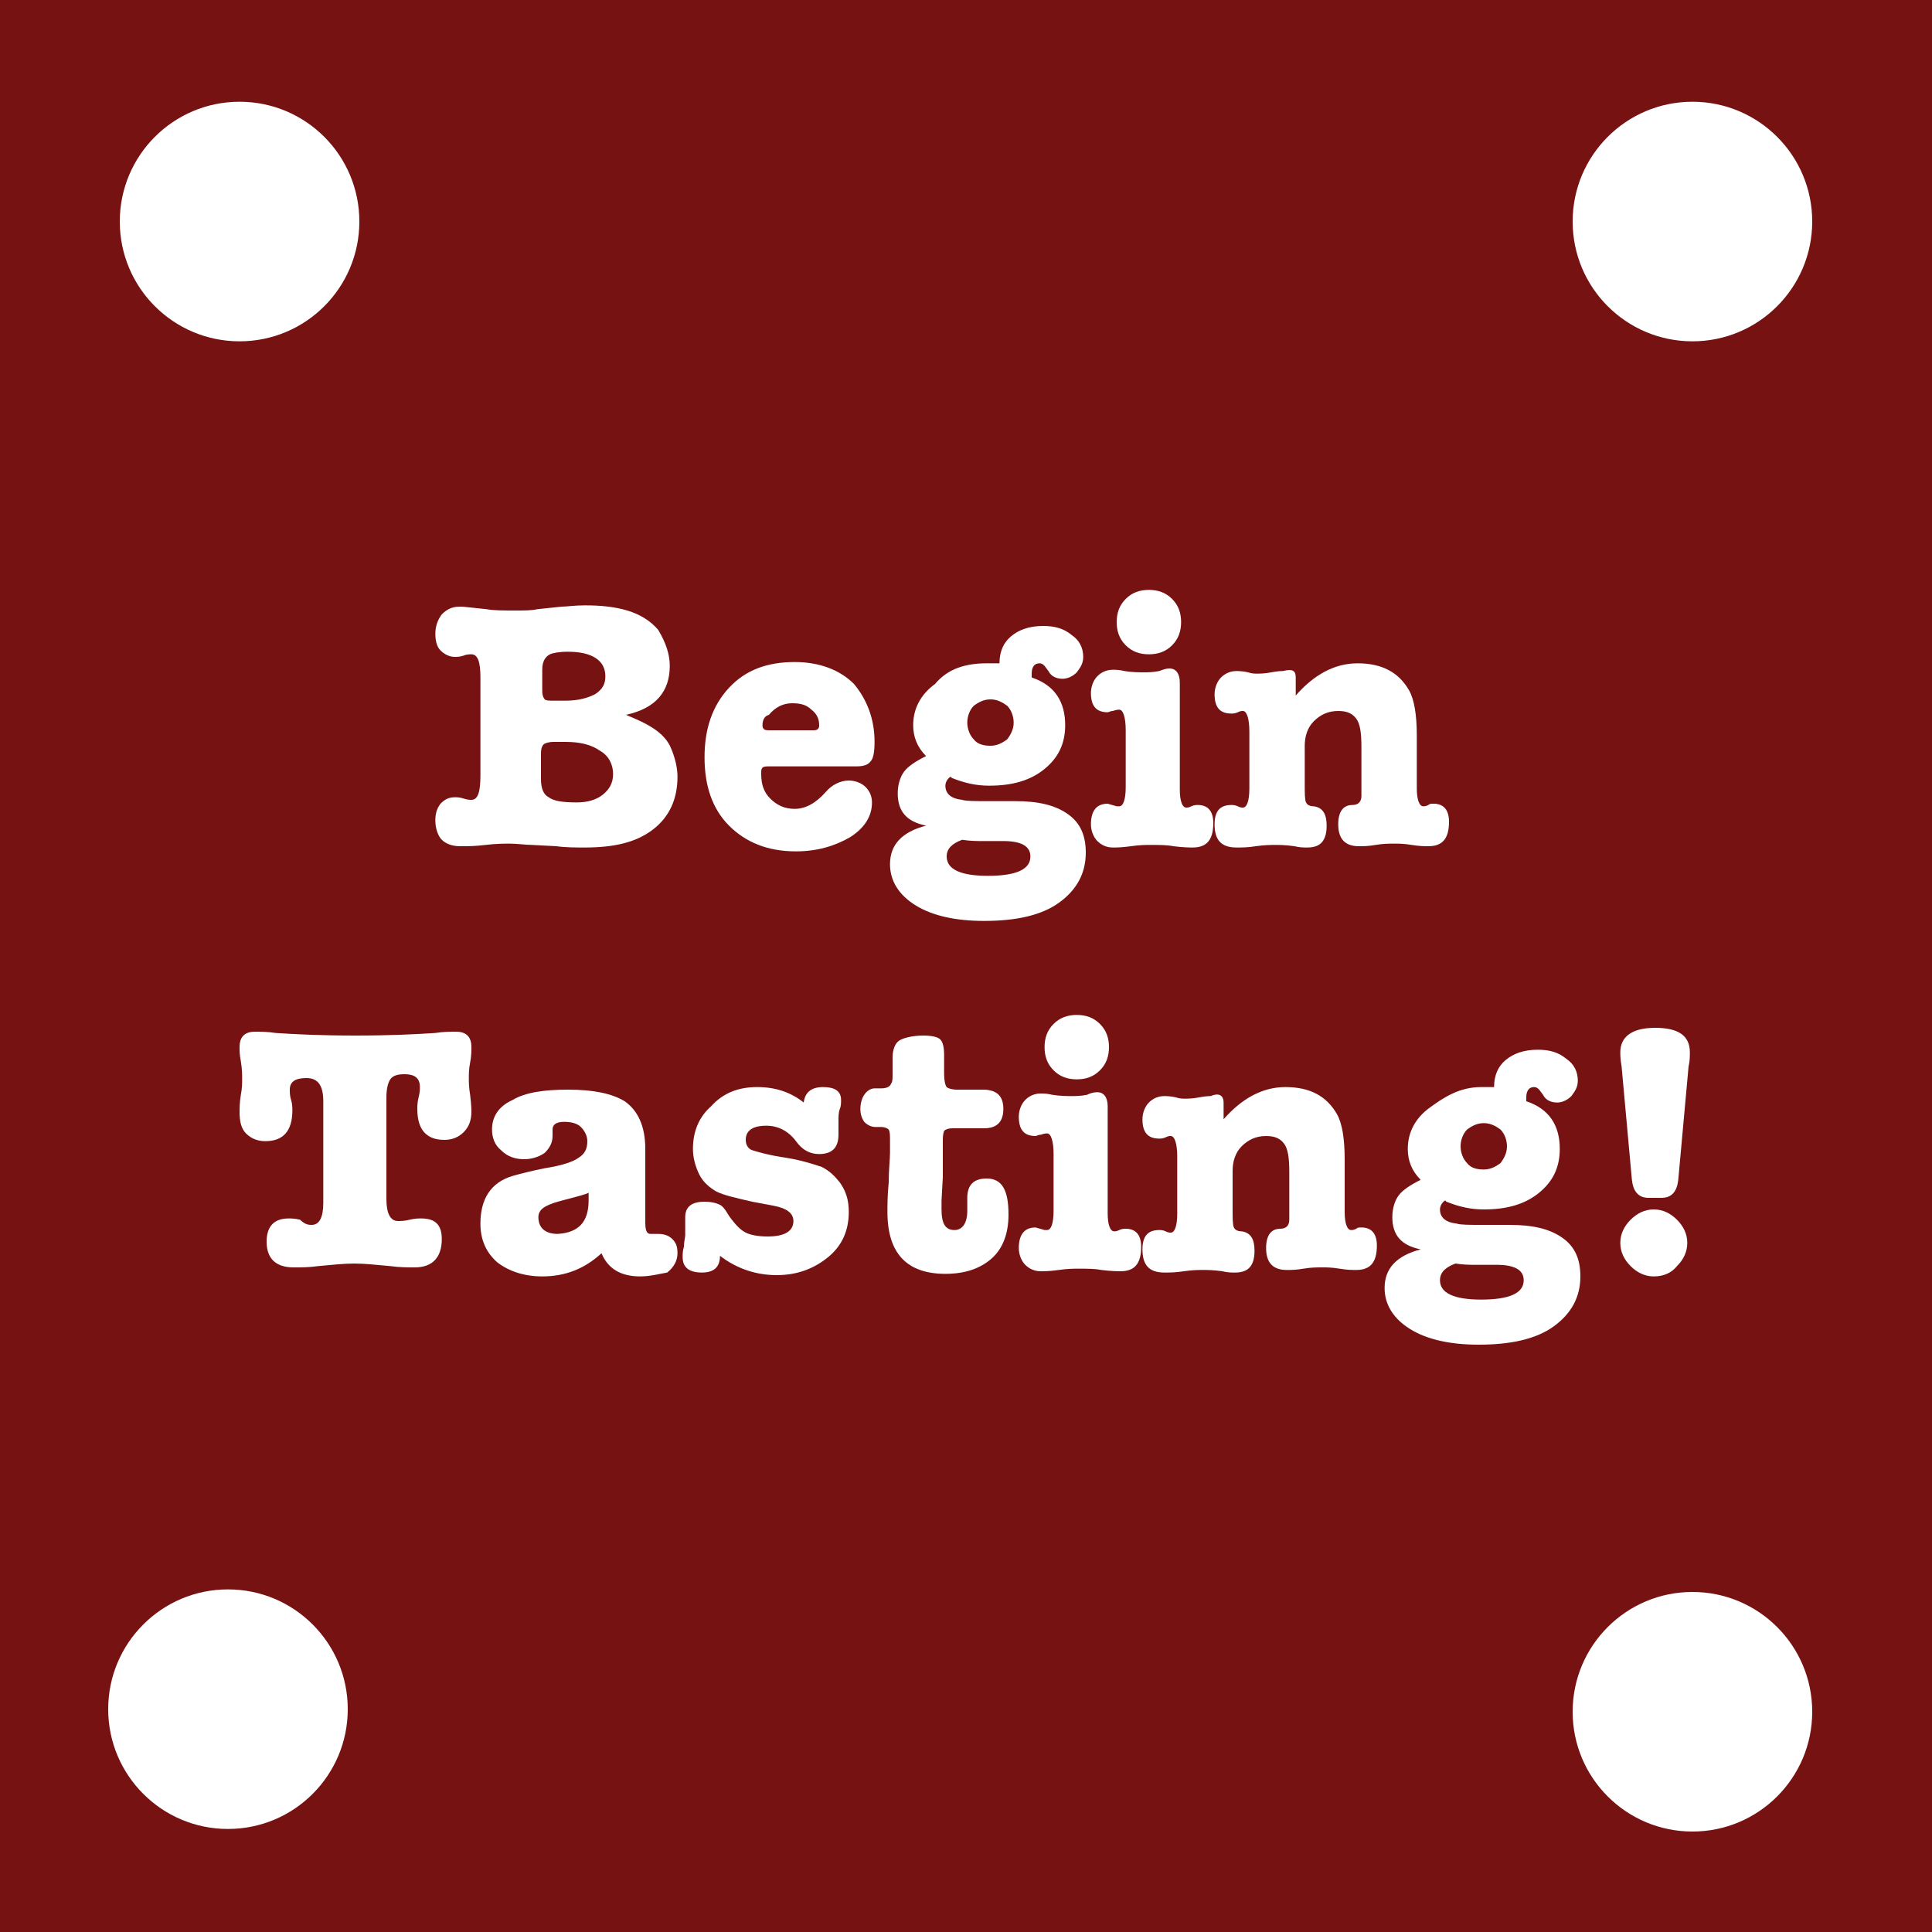 <?xml version="1.0" encoding="utf-8"?>
<!-- Generator: Adobe Illustrator 18.1.1, SVG Export Plug-In . SVG Version: 6.00 Build 0)  -->
<svg version="1.1" id="Layer_1" xmlns="http://www.w3.org/2000/svg" xmlns:xlink="http://www.w3.org/1999/xlink" x="0px" y="0px"
	 viewBox="225 0 150 150" enable-background="new 225 0 150 150" xml:space="preserve">
<rect x="225" fill="#771213" width="150" height="150"/>
<rect x="218.1" y="47.2" fill="none" width="159.8" height="130.4"/>
<g enable-background="new    ">
	<path fill="#FFFFFF" d="M277,51.7c0,2-1.1,3.3-3.4,3.8l0.7,0.3c1.4,0.6,2.4,1.3,2.8,2.3c0.3,0.7,0.5,1.5,0.5,2.2
		c0,1.7-0.6,3.1-1.9,4.1c-1.3,1-3,1.4-5.3,1.4c-0.7,0-1.5,0-2.2-0.1l-1.9-0.1c-0.5,0-1.1-0.1-1.7-0.1c-0.4,0-1.1,0-1.9,0.1
		s-1.4,0.1-1.8,0.1h-0.2c-0.6,0-1.1-0.2-1.4-0.5s-0.5-0.9-0.5-1.5c0-0.5,0.1-0.9,0.4-1.3c0.3-0.3,0.6-0.5,1.1-0.5
		c0.2,0,0.4,0,0.7,0.1c0.3,0.1,0.5,0.1,0.6,0.1c0.5,0,0.7-0.6,0.7-1.9v-7.6c0-1.2-0.2-1.8-0.7-1.8c-0.1,0-0.4,0-0.6,0.1
		c-0.3,0.1-0.5,0.1-0.7,0.1c-0.4,0-0.8-0.2-1.1-0.5c-0.3-0.3-0.4-0.8-0.4-1.3c0-0.6,0.2-1.1,0.5-1.5c0.4-0.4,0.8-0.6,1.4-0.6
		c0,0,0.1,0,0.1,0c0.1,0,0.1,0,0.1,0l1.9,0.2c0.5,0.1,1.3,0.1,2.2,0.1c0.7,0,1.3,0,1.7-0.1l1.9-0.2c0.4,0,1-0.1,1.8-0.1
		c1.2,0,2.3,0.1,3.3,0.4c1,0.3,1.8,0.8,2.4,1.5C276.7,49.9,277,50.8,277,51.7z M267.1,53.6c0,0.4,0.1,0.6,0.2,0.7
		c0.1,0.1,0.3,0.1,0.7,0.1h0.9c1,0,1.7-0.2,2.3-0.5c0.6-0.4,0.8-0.8,0.8-1.4c0-1.2-1-1.9-2.9-1.9c-0.7,0-1.2,0.1-1.4,0.2
		c-0.4,0.2-0.6,0.6-0.6,1.2V53.6z M272.6,60.1c0-0.7-0.3-1.4-1-1.8c-0.7-0.5-1.6-0.7-2.7-0.7H268c-0.4,0-0.7,0.1-0.8,0.2
		c-0.1,0.1-0.2,0.3-0.2,0.7v2c0,0.7,0.2,1.2,0.6,1.4c0.4,0.3,1.1,0.4,2.2,0.4c0.8,0,1.5-0.2,2-0.6C272.3,61.3,272.6,60.8,272.6,60.1
		z"/>
	<path fill="#FFFFFF" d="M292.9,57.6c0,0.8-0.1,1.3-0.3,1.5c-0.2,0.3-0.6,0.4-1.1,0.4h-6.7c-0.3,0-0.5,0-0.6,0.1
		c-0.1,0.1-0.1,0.2-0.1,0.5c0,0.8,0.2,1.4,0.7,1.9c0.5,0.5,1.1,0.8,1.9,0.8c0.8,0,1.6-0.4,2.4-1.3c0.5-0.6,1.2-0.9,1.8-0.9
		c0.5,0,1,0.2,1.3,0.5c0.3,0.3,0.5,0.7,0.5,1.2c0,1.1-0.6,2-1.7,2.7c-1.2,0.7-2.6,1.1-4.2,1.1c-2.2,0-3.9-0.7-5.2-2
		c-1.3-1.3-1.9-3.1-1.9-5.3c0-2.2,0.6-4,1.9-5.4c1.3-1.4,3-2,5.1-2c1.9,0,3.5,0.6,4.6,1.7C292.3,54.3,292.9,55.8,292.9,57.6z
		 M284.2,56.3c0,0.1,0,0.2,0.1,0.3c0.1,0.1,0.2,0.1,0.6,0.1h3.1c0.3,0,0.4,0,0.5-0.1c0.1-0.1,0.1-0.2,0.1-0.3c0-0.5-0.2-0.9-0.6-1.2
		c-0.4-0.4-0.9-0.5-1.5-0.5c-0.7,0-1.3,0.3-1.8,0.9C284.3,55.6,284.2,56,284.2,56.3z"/>
	<path fill="#FFFFFF" d="M301.6,51.5h1c0-0.9,0.3-1.6,0.9-2.1c0.6-0.5,1.4-0.8,2.5-0.8c0.9,0,1.6,0.2,2.2,0.7c0.6,0.4,0.9,1,0.9,1.7
		c0,0.5-0.2,0.8-0.5,1.2c-0.3,0.3-0.7,0.5-1.1,0.5c-0.5,0-0.9-0.2-1.1-0.6l-0.3-0.4c-0.1-0.1-0.2-0.2-0.4-0.2
		c-0.4,0-0.6,0.3-0.6,0.8c0,0.1,0,0.2,0,0.3c1.8,0.6,2.6,1.9,2.6,3.7c0,1.4-0.5,2.5-1.6,3.4c-1.1,0.9-2.5,1.3-4.3,1.3
		c-1,0-1.9-0.2-2.9-0.6l-0.1-0.1c-0.3,0.2-0.4,0.5-0.4,0.7c0,0.6,0.4,1,1.3,1.1c0.3,0.1,1,0.1,2,0.1h0.3h1.8c1.8,0,3.1,0.3,4.1,1
		c1,0.7,1.4,1.7,1.4,3c0,1.6-0.7,2.9-2.1,3.9s-3.4,1.4-5.8,1.4c-2.2,0-4-0.4-5.3-1.2c-1.3-0.8-2-1.9-2-3.2c0-1.5,0.9-2.5,2.8-3
		c-1.5-0.3-2.2-1.1-2.2-2.5c0-0.7,0.2-1.3,0.5-1.7c0.3-0.4,0.9-0.8,1.7-1.2c-0.7-0.7-1-1.5-1-2.4c0-1.3,0.6-2.4,1.7-3.2
		C298.6,51.9,300,51.5,301.6,51.5z M301.3,65.3c-0.4,0-1,0-1.6-0.1c-0.8,0.3-1.2,0.7-1.2,1.3c0,1,1.1,1.5,3.2,1.5
		c2.2,0,3.3-0.5,3.3-1.5c0-0.8-0.7-1.2-2.1-1.2c-0.1,0-0.3,0-0.7,0H301.3z M301.9,54.3c-0.5,0-0.9,0.2-1.3,0.5
		c-0.3,0.3-0.5,0.8-0.5,1.3c0,0.5,0.2,1,0.5,1.3c0.3,0.4,0.8,0.5,1.3,0.5c0.5,0,0.9-0.2,1.3-0.5c0.3-0.4,0.5-0.8,0.5-1.3
		c0-0.5-0.2-1-0.5-1.3C302.8,54.5,302.4,54.3,301.9,54.3z"/>
	<path fill="#FFFFFF" d="M315.8,51.9c0.5,0,0.8,0.4,0.8,1.1v8.3c0,0.9,0.2,1.4,0.5,1.4c0.1,0,0.2,0,0.4-0.1c0.2-0.1,0.4-0.1,0.5-0.1
		c0.8,0,1.2,0.5,1.2,1.4c0,1.3-0.5,1.9-1.6,1.9c-0.2,0-0.7,0-1.5-0.1c-0.5-0.1-1.1-0.1-1.8-0.1c-0.3,0-0.8,0-1.5,0.1
		s-1.1,0.1-1.4,0.1c-0.5,0-0.9-0.2-1.2-0.5c-0.3-0.3-0.5-0.8-0.5-1.3c0-1,0.4-1.6,1.3-1.6l0.7,0.2c0.1,0,0.1,0,0.2,0
		c0.3,0,0.5-0.5,0.5-1.5v-4.4c0-1-0.2-1.6-0.5-1.6c-0.1,0-0.2,0-0.5,0.1c-0.2,0-0.3,0.1-0.4,0.1c-0.9,0-1.3-0.5-1.3-1.5
		c0-0.5,0.2-1,0.5-1.3c0.3-0.3,0.7-0.5,1.2-0.5c0.2,0,0.5,0,0.9,0.1c0.6,0.1,1.2,0.1,1.5,0.1c0.3,0,0.7,0,1.2-0.1
		C315.5,51.9,315.7,51.9,315.8,51.9z M314.2,50.8c-0.7,0-1.3-0.2-1.8-0.7c-0.5-0.5-0.7-1.1-0.7-1.8c0-0.7,0.2-1.3,0.7-1.8
		c0.5-0.5,1.1-0.7,1.8-0.7c0.7,0,1.3,0.2,1.8,0.7s0.7,1.1,0.7,1.8c0,0.7-0.2,1.3-0.7,1.8C315.5,50.6,314.9,50.8,314.2,50.8z"/>
	<path fill="#FFFFFF" d="M325.6,52.6V54c1.4-1.6,3-2.5,4.8-2.5c1.9,0,3.2,0.7,4,2.1c0.4,0.7,0.6,1.9,0.6,3.5v4.1
		c0,0.9,0.2,1.4,0.5,1.4c0.1,0,0.2,0,0.4-0.1c0.1-0.1,0.2-0.1,0.4-0.1c0.8,0,1.2,0.5,1.2,1.4c0,1.3-0.5,1.9-1.6,1.9
		c-0.3,0-0.7,0-1.3-0.1s-1-0.1-1.3-0.1c-0.5,0-0.9,0-1.5,0.1s-0.9,0.1-1.3,0.1c-1.1,0-1.6-0.6-1.6-1.7c0-1,0.4-1.5,1.1-1.5
		c0.5,0,0.7-0.3,0.7-0.7V58c0-1.1-0.1-1.8-0.4-2.2s-0.7-0.6-1.4-0.6c-0.8,0-1.4,0.3-1.9,0.8c-0.5,0.5-0.7,1.2-0.7,1.9v2.9
		c0,0.8,0,1.3,0.1,1.5c0.1,0.2,0.3,0.3,0.6,0.3c0.7,0.1,1,0.6,1,1.5c0,1.2-0.5,1.7-1.5,1.7c-0.3,0-0.6,0-1-0.1
		c-0.7-0.1-1.2-0.1-1.5-0.1s-0.8,0-1.5,0.1c-0.6,0.1-1.1,0.1-1.5,0.1c-1.2,0-1.7-0.6-1.7-1.8c0-1,0.4-1.5,1.3-1.5
		c0.1,0,0.3,0,0.5,0.1s0.3,0.1,0.4,0.1c0.3,0,0.5-0.5,0.5-1.5v-4.4c0-1-0.2-1.6-0.5-1.6c-0.1,0-0.2,0-0.4,0.1s-0.4,0.1-0.5,0.1
		c-0.9,0-1.3-0.5-1.3-1.5c0-0.5,0.2-1,0.5-1.3c0.3-0.3,0.7-0.5,1.2-0.5c0.1,0,0.5,0,0.9,0.1c0.3,0.1,0.5,0.1,0.7,0.1
		c0.2,0,0.6,0,1.1-0.1c0.5-0.1,0.8-0.1,0.9-0.1C325.4,51.9,325.6,52.1,325.6,52.6z"/>
</g>
<g enable-background="new    ">
	<path fill="#FFFFFF" d="M249.2,95.1c0.6,0,0.9-0.6,0.9-1.7v-7.9c0-1.2-0.4-1.8-1.3-1.8c-0.9,0-1.3,0.3-1.3,0.9c0,0.2,0,0.5,0.1,0.8
		s0.1,0.7,0.1,0.8c0,1.6-0.7,2.4-2.1,2.4c-0.6,0-1.1-0.2-1.5-0.6c-0.4-0.4-0.5-1-0.5-1.7c0-0.2,0-0.7,0.1-1.3
		c0.1-0.5,0.1-0.9,0.1-1.3c0-0.2,0-0.7-0.1-1.3c-0.1-0.5-0.1-0.8-0.1-1.1c0-0.8,0.4-1.2,1.2-1.2c0.4,0,1,0,1.6,0.1
		c1.5,0.1,3.5,0.2,6.2,0.2c2.7,0,4.7-0.1,6.2-0.2c0.6-0.1,1.2-0.1,1.6-0.1c0.8,0,1.2,0.4,1.2,1.2c0,0.3,0,0.7-0.1,1.2
		s-0.1,0.9-0.1,1.2c0,0.3,0,0.7,0.1,1.3c0.1,0.8,0.1,1.2,0.1,1.3c0,0.7-0.2,1.2-0.6,1.6s-0.9,0.6-1.5,0.6c-1.4,0-2.1-0.8-2.1-2.4
		c0-0.2,0-0.5,0.1-0.9c0.1-0.4,0.1-0.6,0.1-0.8c0-0.7-0.4-1-1.2-1c-0.5,0-0.9,0.1-1.1,0.4s-0.3,0.8-0.3,1.4v7.9
		c0,1.1,0.3,1.7,0.9,1.7c0.2,0,0.5,0,0.9-0.1c0.4-0.1,0.7-0.1,0.9-0.1c1.1,0,1.6,0.5,1.6,1.6c0,1.4-0.7,2.2-2.1,2.2
		c-0.5,0-1.2,0-1.9-0.1c-1.1-0.1-2-0.2-2.8-0.2c-0.8,0-1.7,0.1-2.8,0.2c-0.7,0.1-1.3,0.1-1.9,0.1c-1.4,0-2.1-0.7-2.1-2
		c0-1.2,0.6-1.8,1.7-1.8c0.2,0,0.5,0,0.9,0.1C248.7,95.1,249,95.1,249.2,95.1z"/>
	<path fill="#FFFFFF" d="M274.7,99.1c-1.5,0-2.5-0.6-3-1.8c-1.3,1.2-2.8,1.8-4.6,1.8c-1.4,0-2.6-0.4-3.5-1.1c-0.9-0.8-1.3-1.8-1.3-3
		c0-1.9,0.8-3.2,2.5-3.7c0.7-0.2,1.5-0.4,2.5-0.6c1.3-0.2,2.2-0.5,2.6-0.8c0.5-0.3,0.7-0.7,0.7-1.3c0-0.4-0.2-0.8-0.5-1.1
		s-0.8-0.4-1.3-0.4c-0.6,0-0.9,0.2-0.9,0.6c0,0.1,0,0.3,0,0.4v0.1c0,0.5-0.2,0.9-0.6,1.3c-0.4,0.3-1,0.5-1.6,0.5
		c-0.7,0-1.3-0.2-1.8-0.7c-0.5-0.4-0.7-1-0.7-1.6c0-1,0.5-1.8,1.6-2.3c1-0.6,2.5-0.8,4.3-0.8c2,0,3.4,0.3,4.4,0.9
		c1,0.7,1.6,1.9,1.6,3.7v5.7c0,0.6,0.1,0.9,0.4,0.9c0.1,0,0.3,0,0.4,0c0.1,0,0.1,0,0.2,0c0.4,0,0.8,0.1,1.1,0.4
		c0.3,0.3,0.4,0.6,0.4,1.1c0,0.6-0.3,1.1-0.8,1.5C276.2,98.9,275.5,99.1,274.7,99.1z M270.7,93.2v-0.6c-0.1,0.1-0.9,0.3-2.4,0.7
		c-1,0.3-1.5,0.6-1.5,1.2c0,0.8,0.5,1.3,1.5,1.3C269.9,95.7,270.7,94.9,270.7,93.2z"/>
	<path fill="#FFFFFF" d="M283.8,84.4c1.4,0,2.6,0.4,3.6,1.2c0.1-0.8,0.6-1.2,1.5-1.2c0.9,0,1.4,0.3,1.4,1c0,0.2,0,0.5-0.1,0.7
		c-0.1,0.3-0.1,0.6-0.1,0.9c0,0.1,0,0.2,0,0.4c0,0.2,0,0.4,0,0.6v0.1c0,1-0.5,1.5-1.5,1.5c-0.7,0-1.3-0.3-1.8-1
		c-0.6-0.8-1.4-1.2-2.3-1.2c-1.1,0-1.6,0.4-1.6,1.1c0,0.4,0.2,0.7,0.5,0.8s1.3,0.4,2.7,0.6c1.2,0.2,2.1,0.5,2.7,0.7
		c0.6,0.3,1,0.7,1.4,1.2c0.5,0.7,0.7,1.4,0.7,2.3c0,1.4-0.5,2.6-1.6,3.5c-1.1,0.9-2.4,1.4-4,1.4c-1.6,0-3.1-0.5-4.4-1.5
		c0,0.9-0.5,1.3-1.4,1.3c-1,0-1.5-0.4-1.5-1.2c0-0.2,0-0.5,0.1-0.8c0-0.4,0.1-0.7,0.1-0.9c0-0.2,0-0.4,0-0.7c0-0.3,0-0.6,0-0.7
		c0-0.8,0.5-1.2,1.5-1.2c0.5,0,0.9,0.1,1.1,0.2c0.3,0.1,0.5,0.4,0.8,0.9c0.5,0.7,0.9,1.1,1.3,1.3c0.4,0.2,1,0.3,1.7,0.3
		c1.3,0,2-0.4,2-1.2c0-0.6-0.5-1-1.6-1.2l-1.6-0.3c-1.3-0.3-2.2-0.5-2.8-0.8c-0.5-0.3-1-0.7-1.3-1.3c-0.3-0.6-0.5-1.3-0.5-2
		c0-1.4,0.5-2.5,1.4-3.3C281.2,84.8,282.4,84.4,283.8,84.4z"/>
	<path fill="#FFFFFF" d="M298.2,88.6v1.1v1.7l-0.1,1.8c0,0.6,0,0.9,0,0.7c0,1.1,0.3,1.6,1,1.6c0.6,0,1-0.5,1-1.5c0-0.1,0-0.3,0-0.3
		c0-0.1,0-0.2,0-0.4c0-0.1,0-0.2,0-0.3c0-1,0.5-1.5,1.5-1.5c1.2,0,1.7,0.9,1.7,2.8c0,1.4-0.4,2.6-1.3,3.4s-2.1,1.2-3.6,1.2
		c-3,0-4.5-1.6-4.5-4.8c0-0.5,0-1.3,0.1-2.3c0-1,0.1-1.8,0.1-2.3v-0.9c0-0.5,0-0.7-0.1-0.9c-0.1-0.1-0.3-0.2-0.6-0.2h-0.4
		c-0.3,0-0.6-0.1-0.9-0.4c-0.2-0.3-0.3-0.6-0.3-1c0-0.4,0.1-0.8,0.3-1.1s0.5-0.5,0.8-0.5h0.5c0.4,0,0.7-0.1,0.8-0.4
		c0.1-0.1,0.1-0.4,0.1-0.7v-1.3c0-0.6,0.2-1.1,0.5-1.3c0.3-0.2,1-0.4,1.9-0.4c0.6,0,1.1,0.1,1.3,0.3s0.3,0.6,0.3,1.2v1.5
		c0,0.5,0.1,0.9,0.2,1c0.1,0.1,0.4,0.2,0.8,0.2h2c1.1,0,1.6,0.5,1.6,1.5c0,1-0.5,1.5-1.5,1.5H299c-0.4,0-0.6,0.1-0.7,0.2
		C298.2,88.1,298.2,88.3,298.2,88.6z"/>
	<path fill="#FFFFFF" d="M310.2,84.8c0.5,0,0.8,0.4,0.8,1.1v8.3c0,0.9,0.2,1.4,0.5,1.4c0.1,0,0.2,0,0.4-0.1c0.2-0.1,0.4-0.1,0.5-0.1
		c0.8,0,1.2,0.5,1.2,1.4c0,1.3-0.5,1.9-1.6,1.9c-0.2,0-0.7,0-1.5-0.1c-0.5-0.1-1.1-0.1-1.8-0.1c-0.3,0-0.8,0-1.5,0.1
		s-1.1,0.1-1.4,0.1c-0.5,0-0.9-0.2-1.2-0.5c-0.3-0.3-0.5-0.8-0.5-1.3c0-1,0.4-1.6,1.3-1.6l0.7,0.2c0.1,0,0.1,0,0.2,0
		c0.3,0,0.5-0.5,0.5-1.5v-4.4c0-1-0.2-1.6-0.5-1.6c-0.1,0-0.2,0-0.5,0.1c-0.2,0-0.3,0.1-0.4,0.1c-0.9,0-1.3-0.5-1.3-1.5
		c0-0.5,0.2-1,0.5-1.3c0.3-0.3,0.7-0.5,1.2-0.5c0.2,0,0.5,0,0.9,0.1c0.6,0.1,1.2,0.1,1.5,0.1c0.3,0,0.7,0,1.2-0.1
		C309.8,84.8,310.1,84.8,310.2,84.8z M308.6,83.8c-0.7,0-1.3-0.2-1.8-0.7c-0.5-0.5-0.7-1.1-0.7-1.8c0-0.7,0.2-1.3,0.7-1.8
		c0.5-0.5,1.1-0.7,1.8-0.7c0.7,0,1.3,0.2,1.8,0.7c0.5,0.5,0.7,1.1,0.7,1.8c0,0.7-0.2,1.3-0.7,1.8S309.3,83.8,308.6,83.8z"/>
	<path fill="#FFFFFF" d="M320,85.6v1.3c1.4-1.6,3-2.5,4.8-2.5c1.9,0,3.2,0.7,4,2.1c0.4,0.7,0.6,1.9,0.6,3.5v4.1
		c0,0.9,0.2,1.4,0.5,1.4c0.1,0,0.2,0,0.4-0.1c0.1-0.1,0.2-0.1,0.4-0.1c0.8,0,1.2,0.5,1.2,1.4c0,1.3-0.5,1.9-1.6,1.9
		c-0.3,0-0.7,0-1.3-0.1s-1-0.1-1.3-0.1c-0.5,0-0.9,0-1.5,0.1s-0.9,0.1-1.3,0.1c-1.1,0-1.6-0.6-1.6-1.7c0-1,0.4-1.5,1.1-1.5
		c0.5,0,0.7-0.3,0.7-0.7V91c0-1.1-0.1-1.8-0.4-2.2c-0.3-0.4-0.7-0.6-1.4-0.6c-0.8,0-1.4,0.3-1.9,0.8s-0.7,1.2-0.7,1.9v2.9
		c0,0.8,0,1.3,0.1,1.5c0.1,0.2,0.3,0.3,0.6,0.3c0.7,0.1,1,0.6,1,1.5c0,1.2-0.5,1.7-1.5,1.7c-0.3,0-0.6,0-1-0.1
		c-0.7-0.1-1.2-0.1-1.5-0.1s-0.8,0-1.5,0.1c-0.6,0.1-1.1,0.1-1.5,0.1c-1.2,0-1.7-0.6-1.7-1.8c0-1,0.4-1.5,1.3-1.5
		c0.1,0,0.3,0,0.5,0.1s0.3,0.1,0.4,0.1c0.3,0,0.5-0.5,0.5-1.5v-4.4c0-1-0.2-1.6-0.5-1.6c-0.1,0-0.2,0-0.4,0.1
		c-0.2,0.1-0.4,0.1-0.5,0.1c-0.9,0-1.3-0.5-1.3-1.5c0-0.5,0.2-1,0.5-1.3c0.3-0.3,0.7-0.5,1.2-0.5c0.1,0,0.5,0,0.9,0.1
		c0.3,0.1,0.5,0.1,0.7,0.1c0.2,0,0.6,0,1.1-0.1c0.5-0.1,0.8-0.1,0.9-0.1C319.7,84.8,320,85.1,320,85.6z"/>
	<path fill="#FFFFFF" d="M340,84.4h1c0-0.9,0.3-1.6,0.9-2.1s1.4-0.8,2.5-0.8c0.9,0,1.6,0.2,2.2,0.7c0.6,0.4,0.9,1,0.9,1.7
		c0,0.5-0.2,0.8-0.5,1.2c-0.3,0.3-0.7,0.5-1.1,0.5c-0.5,0-0.9-0.2-1.1-0.6l-0.3-0.4c-0.1-0.1-0.2-0.2-0.4-0.2
		c-0.4,0-0.6,0.3-0.6,0.8c0,0.1,0,0.2,0,0.3c1.8,0.6,2.6,1.9,2.6,3.7c0,1.4-0.5,2.5-1.6,3.4s-2.5,1.3-4.3,1.3c-1,0-1.9-0.2-2.9-0.6
		l-0.1-0.1c-0.3,0.2-0.4,0.5-0.4,0.7c0,0.6,0.4,1,1.3,1.1c0.3,0.1,1,0.1,2,0.1h0.3h1.8c1.8,0,3.1,0.3,4.1,1c1,0.7,1.4,1.7,1.4,3
		c0,1.6-0.7,2.9-2.1,3.9s-3.4,1.4-5.8,1.4c-2.2,0-4-0.4-5.3-1.2c-1.3-0.8-2-1.9-2-3.2c0-1.5,0.9-2.5,2.8-3c-1.5-0.3-2.2-1.1-2.2-2.5
		c0-0.7,0.2-1.3,0.5-1.7c0.3-0.4,0.9-0.8,1.7-1.2c-0.7-0.7-1-1.5-1-2.4c0-1.3,0.6-2.4,1.7-3.2S338.3,84.4,340,84.4z M339.6,98.2
		c-0.4,0-1,0-1.6-0.1c-0.8,0.3-1.2,0.7-1.2,1.3c0,1,1.1,1.5,3.2,1.5c2.2,0,3.3-0.5,3.3-1.5c0-0.8-0.7-1.2-2.1-1.2
		c-0.1,0-0.3,0-0.7,0H339.6z M340.2,87.2c-0.5,0-0.9,0.2-1.3,0.5c-0.3,0.3-0.5,0.8-0.5,1.3s0.2,1,0.5,1.3c0.3,0.4,0.8,0.5,1.3,0.5
		c0.5,0,0.9-0.2,1.3-0.5c0.3-0.4,0.5-0.8,0.5-1.3c0-0.5-0.2-1-0.5-1.3C341.1,87.4,340.7,87.2,340.2,87.2z"/>
	<path fill="#FFFFFF" d="M355.3,91.6c-0.1,0.9-0.5,1.4-1.3,1.4H353c-0.8,0-1.2-0.5-1.3-1.4l-0.8-8.8c-0.1-0.6-0.1-0.9-0.1-1.1
		c0-1.2,0.9-1.9,2.7-1.9s2.7,0.6,2.7,1.9c0,0.3,0,0.7-0.1,1.1L355.3,91.6z M353.4,99.1c-0.7,0-1.3-0.3-1.8-0.8s-0.8-1.1-0.8-1.8
		s0.3-1.3,0.8-1.8c0.5-0.5,1.1-0.8,1.8-0.8c0.7,0,1.3,0.3,1.8,0.8c0.5,0.5,0.8,1.1,0.8,1.8s-0.3,1.3-0.8,1.8
		C354.8,98.8,354.2,99.1,353.4,99.1z"/>
</g>
<circle fill="#FFFFFF" cx="242.7" cy="132.7" r="9.3"/>
<circle fill="#FFFFFF" cx="356.4" cy="132.9" r="9.3"/>
<circle fill="#FFFFFF" cx="356.4" cy="17.2" r="9.3"/>
<circle fill="#FFFFFF" cx="243.6" cy="17.2" r="9.3"/>
</svg>
